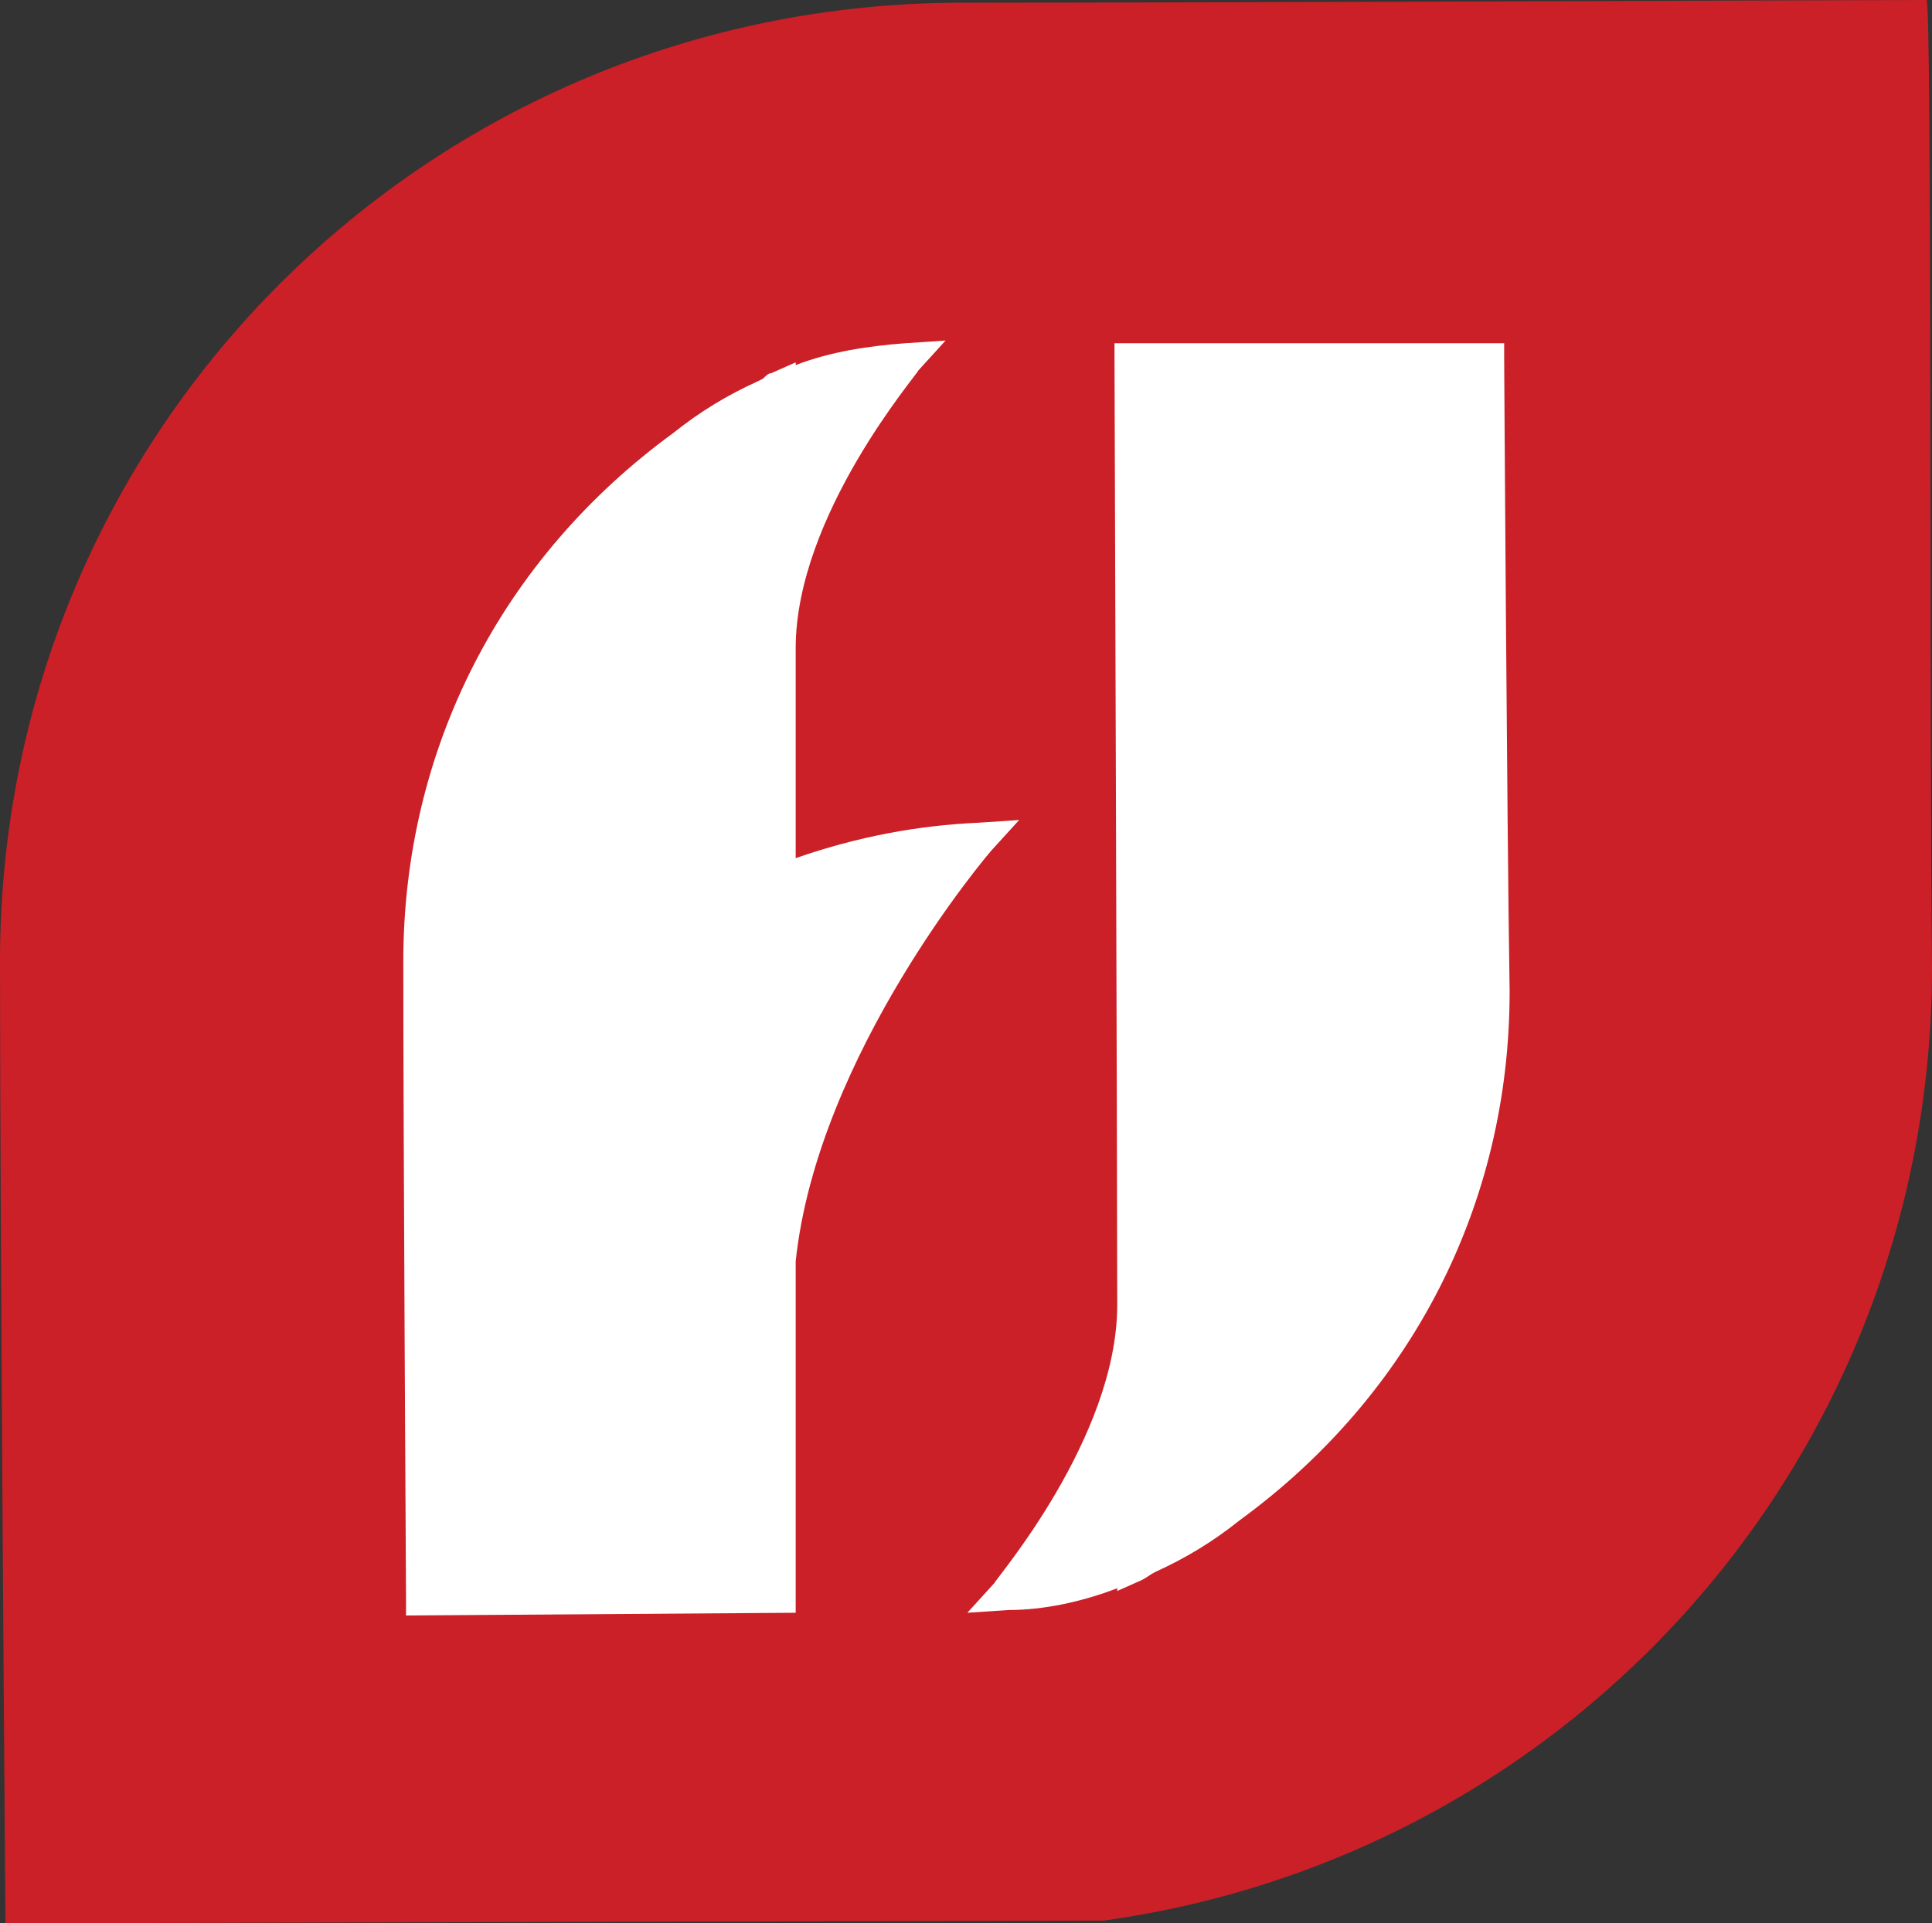 <?xml version="1.0" encoding="utf-8"?>
<!-- Generator: Adobe Illustrator 18.1.1, SVG Export Plug-In . SVG Version: 6.00 Build 0)  -->
<svg version="1.1" id="Layer_1" xmlns="http://www.w3.org/2000/svg" xmlns:xlink="http://www.w3.org/1999/xlink" x="0px" y="0px"
	 viewBox="0 0 70.9 70.6" enable-background="new 0 0 70.9 70.6" xml:space="preserve">
<rect x="0" y="0" width="70.9" height="70.6" fill="#333333" stroke="none"/>
<g>
	<g>
		<path fill="#CB2027" d="M70.7,0c-2.9,0-26.2,0.1-35.4,0.1C15.8,0.1,0,15.7,0,35.3C0,45,0.2,70.6,0.2,70.6l40.3-0.1
			c17.3-2.4,30.4-17.1,30.4-35C70.8,26.8,70.9,0,70.7,0z"/>
		<g>
			<path fill="#FFFFFF" d="M55.2,13.2l0-0.6l-14.3,0l0,0.6c0,0,0.1,29.5,0.1,34.7c0,4.9-4.5,10.1-4.5,10.2l-1,1.1l1.5-0.1
				c1.3,0,2.7-0.3,4-0.8v0.1l0.9-0.4c0.2-0.1,0.3-0.2,0.5-0.3c1.1-0.5,2.1-1.1,3.1-1.9c6.3-4.6,9.9-11.6,9.9-19.4
				C55.3,30.1,55.2,13.2,55.2,13.2z"/>
			<path fill="#FFFFFF" d="M36.4,31.2l1-1.1l-1.5,0.1c-2.2,0.1-4.4,0.5-6.7,1.3c0-3.5,0-6.4,0-7.7c0-4.9,4.5-10.1,4.5-10.2l1-1.1
				l-1.5,0.1c-1.3,0.1-2.7,0.3-4,0.8v-0.1l-0.9,0.4c-0.1,0-0.2,0.1-0.3,0.2l-0.2,0.1c-1.1,0.5-2.1,1.1-3.1,1.9
				c-6.3,4.6-9.9,11.6-9.9,19.4c0,6.4,0.1,23.4,0.1,23.4l0,0.6l14.3-0.1l0-12.9C30,38.7,36.3,31.3,36.4,31.2z"/>
		</g>
	</g>
</g>
</svg>

